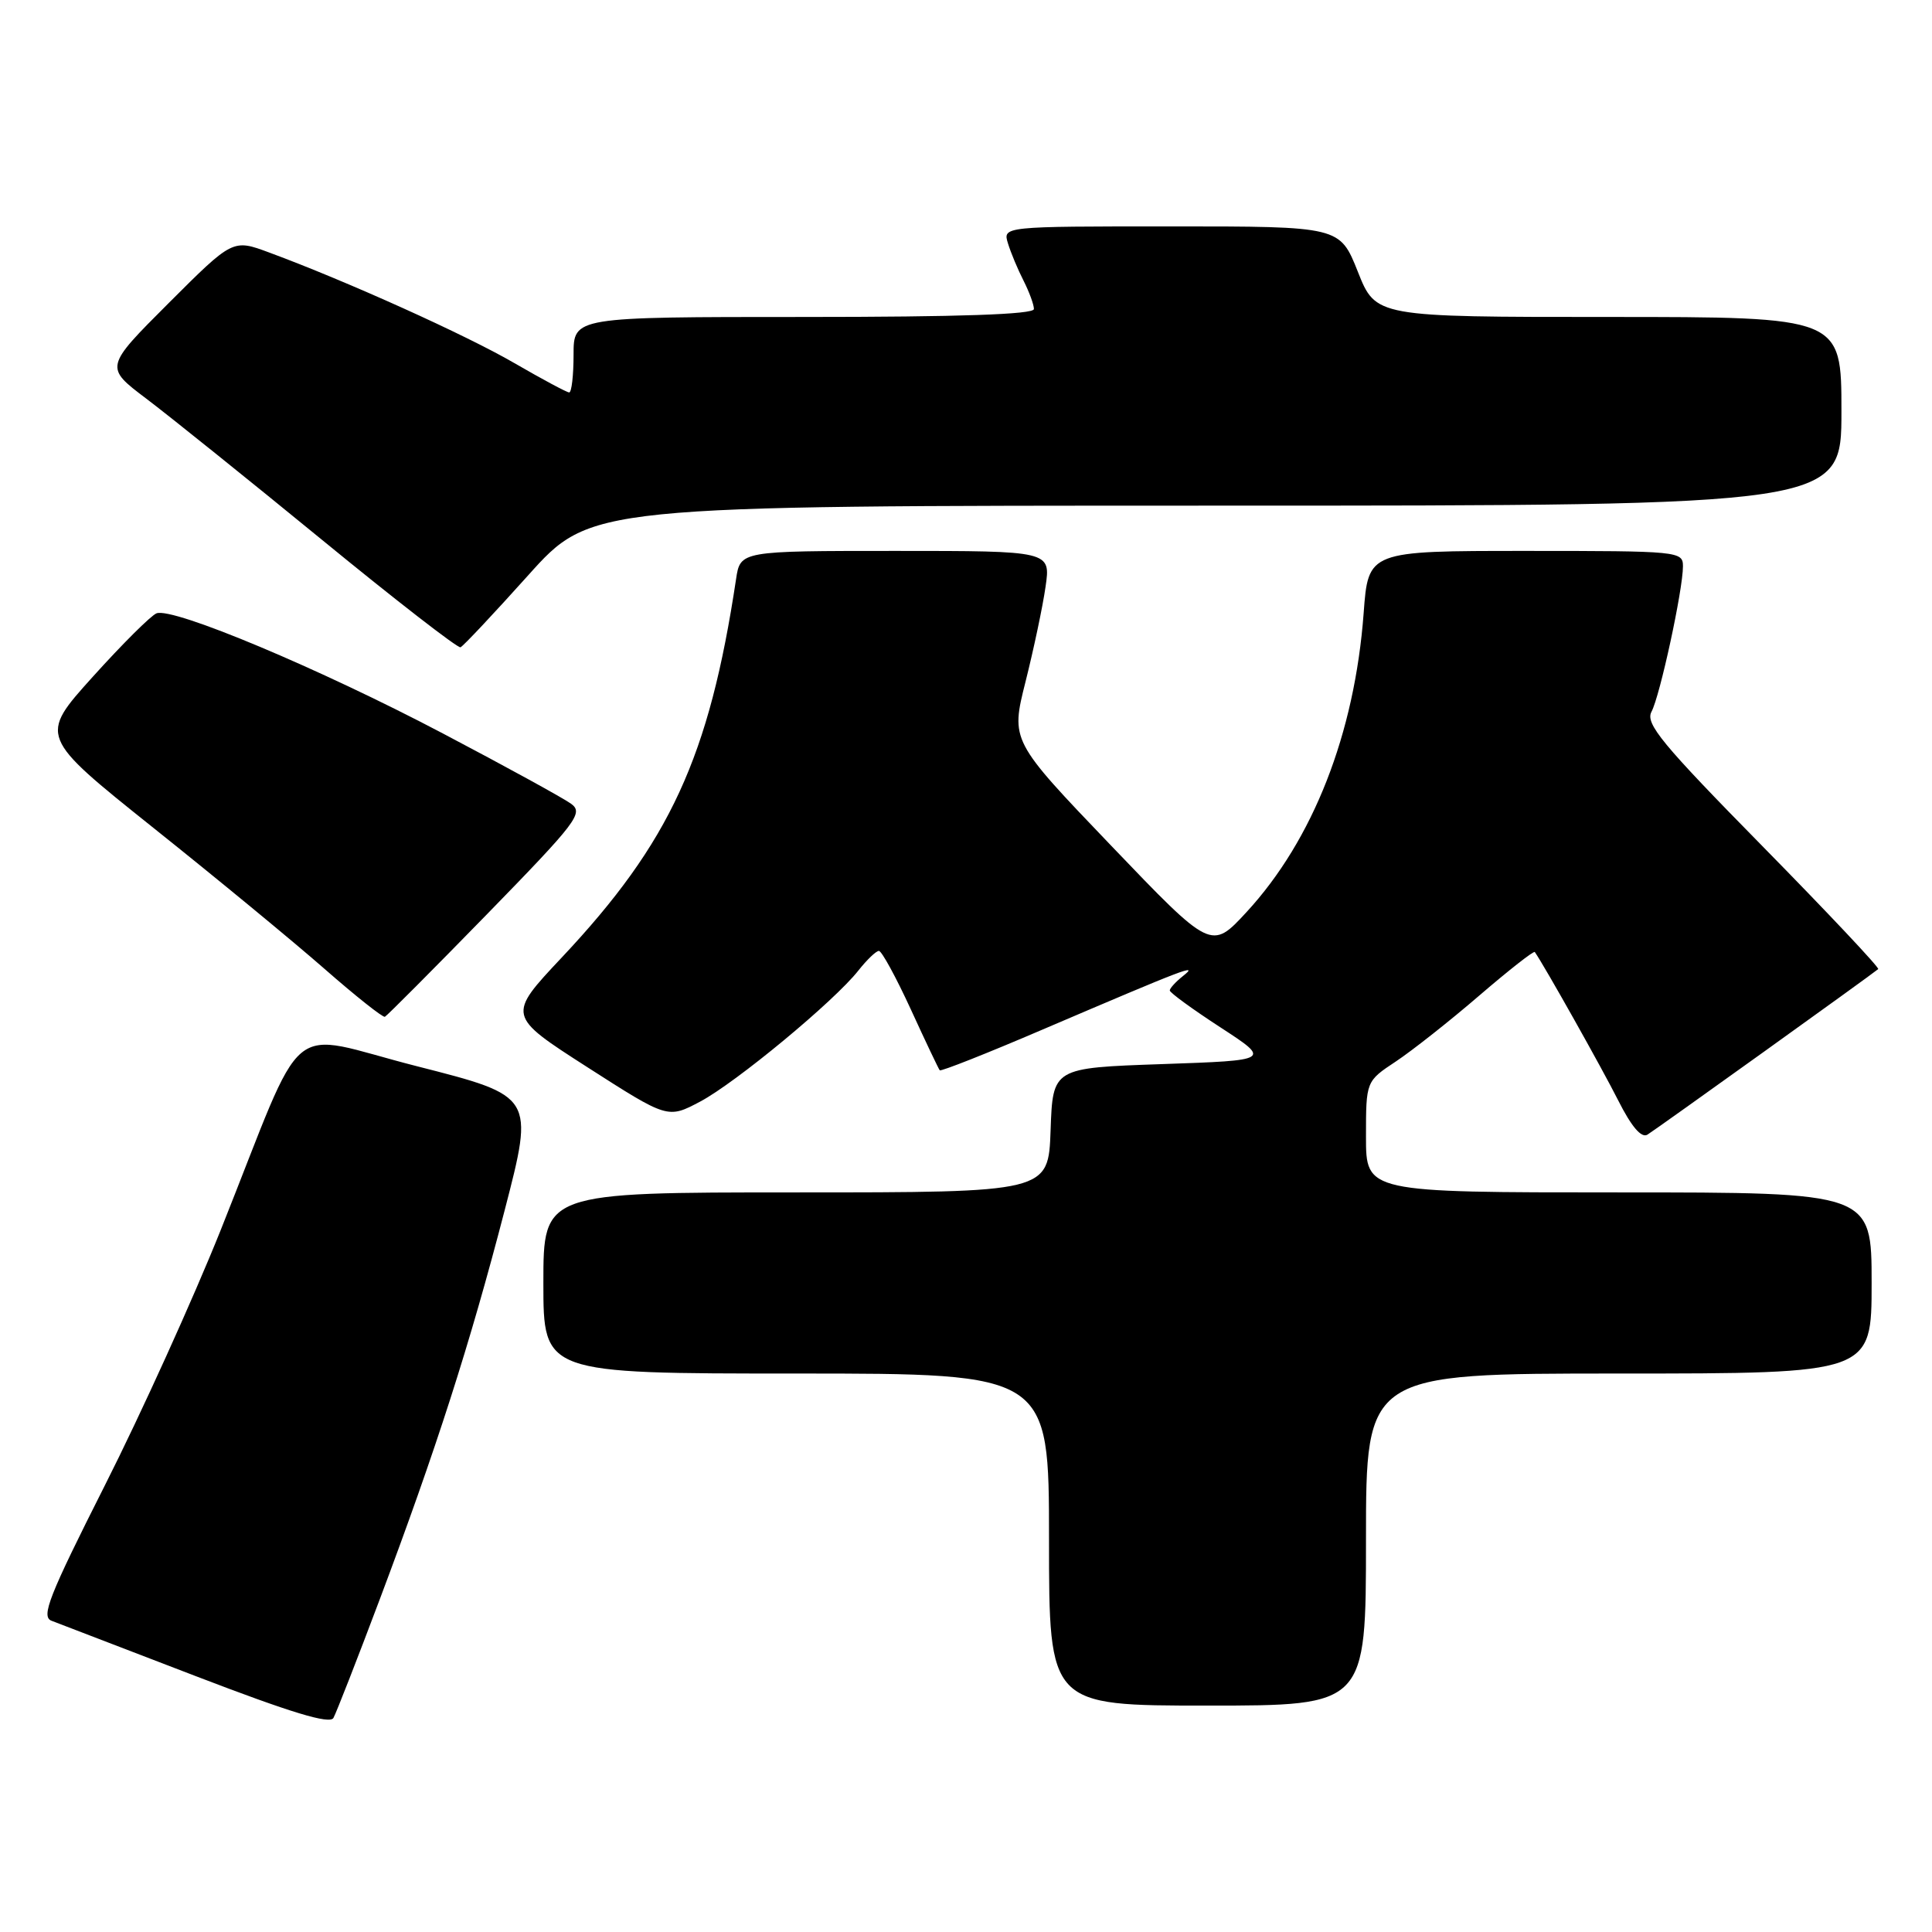 <?xml version="1.0" encoding="UTF-8" standalone="no"?>
<!DOCTYPE svg PUBLIC "-//W3C//DTD SVG 1.1//EN" "http://www.w3.org/Graphics/SVG/1.1/DTD/svg11.dtd" >
<svg xmlns="http://www.w3.org/2000/svg" xmlns:xlink="http://www.w3.org/1999/xlink" version="1.1" viewBox="0 0 256 256">
 <g >
 <path fill="currentColor"
d=" M 50.30 211.97 C 57.79 192.06 62.26 178.14 66.87 160.37 C 70.79 145.24 70.79 145.24 55.28 141.29 C 37.43 136.75 40.87 133.88 29.24 163.00 C 25.61 172.07 18.71 187.29 13.90 196.81 C 6.47 211.53 5.41 214.22 6.83 214.76 C 7.75 215.11 16.38 218.42 26.00 222.12 C 38.56 226.94 43.69 228.50 44.18 227.64 C 44.55 226.97 47.31 219.92 50.30 211.97 Z  M 181.00 204.00 C 181.00 182.00 181.00 182.00 214.50 182.00 C 248.00 182.00 248.00 182.00 248.00 170.00 C 248.00 158.00 248.00 158.00 214.50 158.00 C 181.00 158.00 181.00 158.00 181.00 150.63 C 181.00 143.27 181.00 143.27 184.96 140.65 C 187.14 139.20 192.12 135.27 196.02 131.91 C 199.93 128.55 203.24 125.95 203.37 126.15 C 204.64 127.96 212.32 141.64 214.41 145.79 C 216.17 149.28 217.48 150.83 218.29 150.35 C 219.36 149.70 247.94 129.20 248.87 128.41 C 249.07 128.24 242.17 120.91 233.54 112.13 C 220.19 98.55 217.99 95.89 218.83 94.31 C 219.96 92.21 223.00 78.14 223.00 75.04 C 223.00 73.05 222.48 73.00 202.15 73.00 C 181.30 73.00 181.30 73.00 180.69 81.25 C 179.50 97.23 173.98 111.31 165.16 120.87 C 160.50 125.91 160.50 125.91 147.21 112.03 C 133.92 98.15 133.92 98.15 135.89 90.32 C 136.97 86.02 138.17 80.36 138.54 77.75 C 139.23 73.00 139.23 73.00 118.66 73.00 C 98.09 73.00 98.09 73.00 97.53 76.75 C 93.98 100.34 88.77 111.63 74.45 126.86 C 67.19 134.58 67.19 134.58 77.83 141.41 C 88.48 148.24 88.48 148.24 92.77 145.97 C 97.52 143.45 110.56 132.65 113.74 128.60 C 114.87 127.17 116.09 126.00 116.46 126.00 C 116.83 126.00 118.73 129.49 120.69 133.75 C 122.64 138.01 124.37 141.64 124.52 141.82 C 124.68 141.99 130.81 139.57 138.15 136.42 C 157.31 128.23 158.90 127.62 156.75 129.33 C 155.79 130.09 155.00 130.96 155.00 131.24 C 155.00 131.53 158.02 133.73 161.71 136.13 C 168.42 140.50 168.42 140.50 153.96 141.00 C 139.50 141.50 139.50 141.50 139.21 149.75 C 138.92 158.00 138.92 158.00 105.46 158.00 C 72.00 158.00 72.00 158.00 72.00 170.00 C 72.00 182.00 72.00 182.00 105.50 182.00 C 139.00 182.00 139.00 182.00 139.00 204.00 C 139.00 226.00 139.00 226.00 160.00 226.00 C 181.00 226.00 181.00 226.00 181.00 204.00 Z  M 64.50 121.17 C 76.47 108.89 77.35 107.73 75.67 106.50 C 74.67 105.77 67.02 101.57 58.67 97.18 C 42.37 88.60 22.92 80.43 20.74 81.27 C 20.01 81.55 16.21 85.33 12.29 89.68 C 5.17 97.58 5.17 97.58 20.33 109.70 C 28.68 116.36 38.88 124.77 43.00 128.38 C 47.12 131.99 50.73 134.85 51.00 134.73 C 51.27 134.60 57.35 128.50 64.50 121.17 Z  M 69.97 76.25 C 78.27 67.00 78.27 67.00 161.13 67.00 C 244.00 67.00 244.00 67.00 244.00 54.50 C 244.00 42.00 244.00 42.00 213.15 42.00 C 182.30 42.00 182.30 42.00 179.92 36.00 C 177.53 30.00 177.53 30.00 155.20 30.00 C 132.87 30.00 132.87 30.00 133.56 32.25 C 133.94 33.49 134.87 35.72 135.63 37.20 C 136.38 38.69 137.00 40.37 137.00 40.95 C 137.00 41.66 127.13 42.00 106.50 42.00 C 76.00 42.00 76.00 42.00 76.00 47.00 C 76.00 49.75 75.74 52.00 75.42 52.00 C 75.11 52.00 71.85 50.25 68.17 48.12 C 61.79 44.41 45.93 37.25 35.67 33.46 C 30.85 31.67 30.85 31.67 22.35 40.16 C 13.86 48.65 13.86 48.65 19.38 52.82 C 22.41 55.11 32.88 63.52 42.64 71.51 C 52.39 79.50 60.67 85.92 61.02 85.77 C 61.38 85.62 65.40 81.34 69.97 76.25 Z "/>
</g>
</svg>
